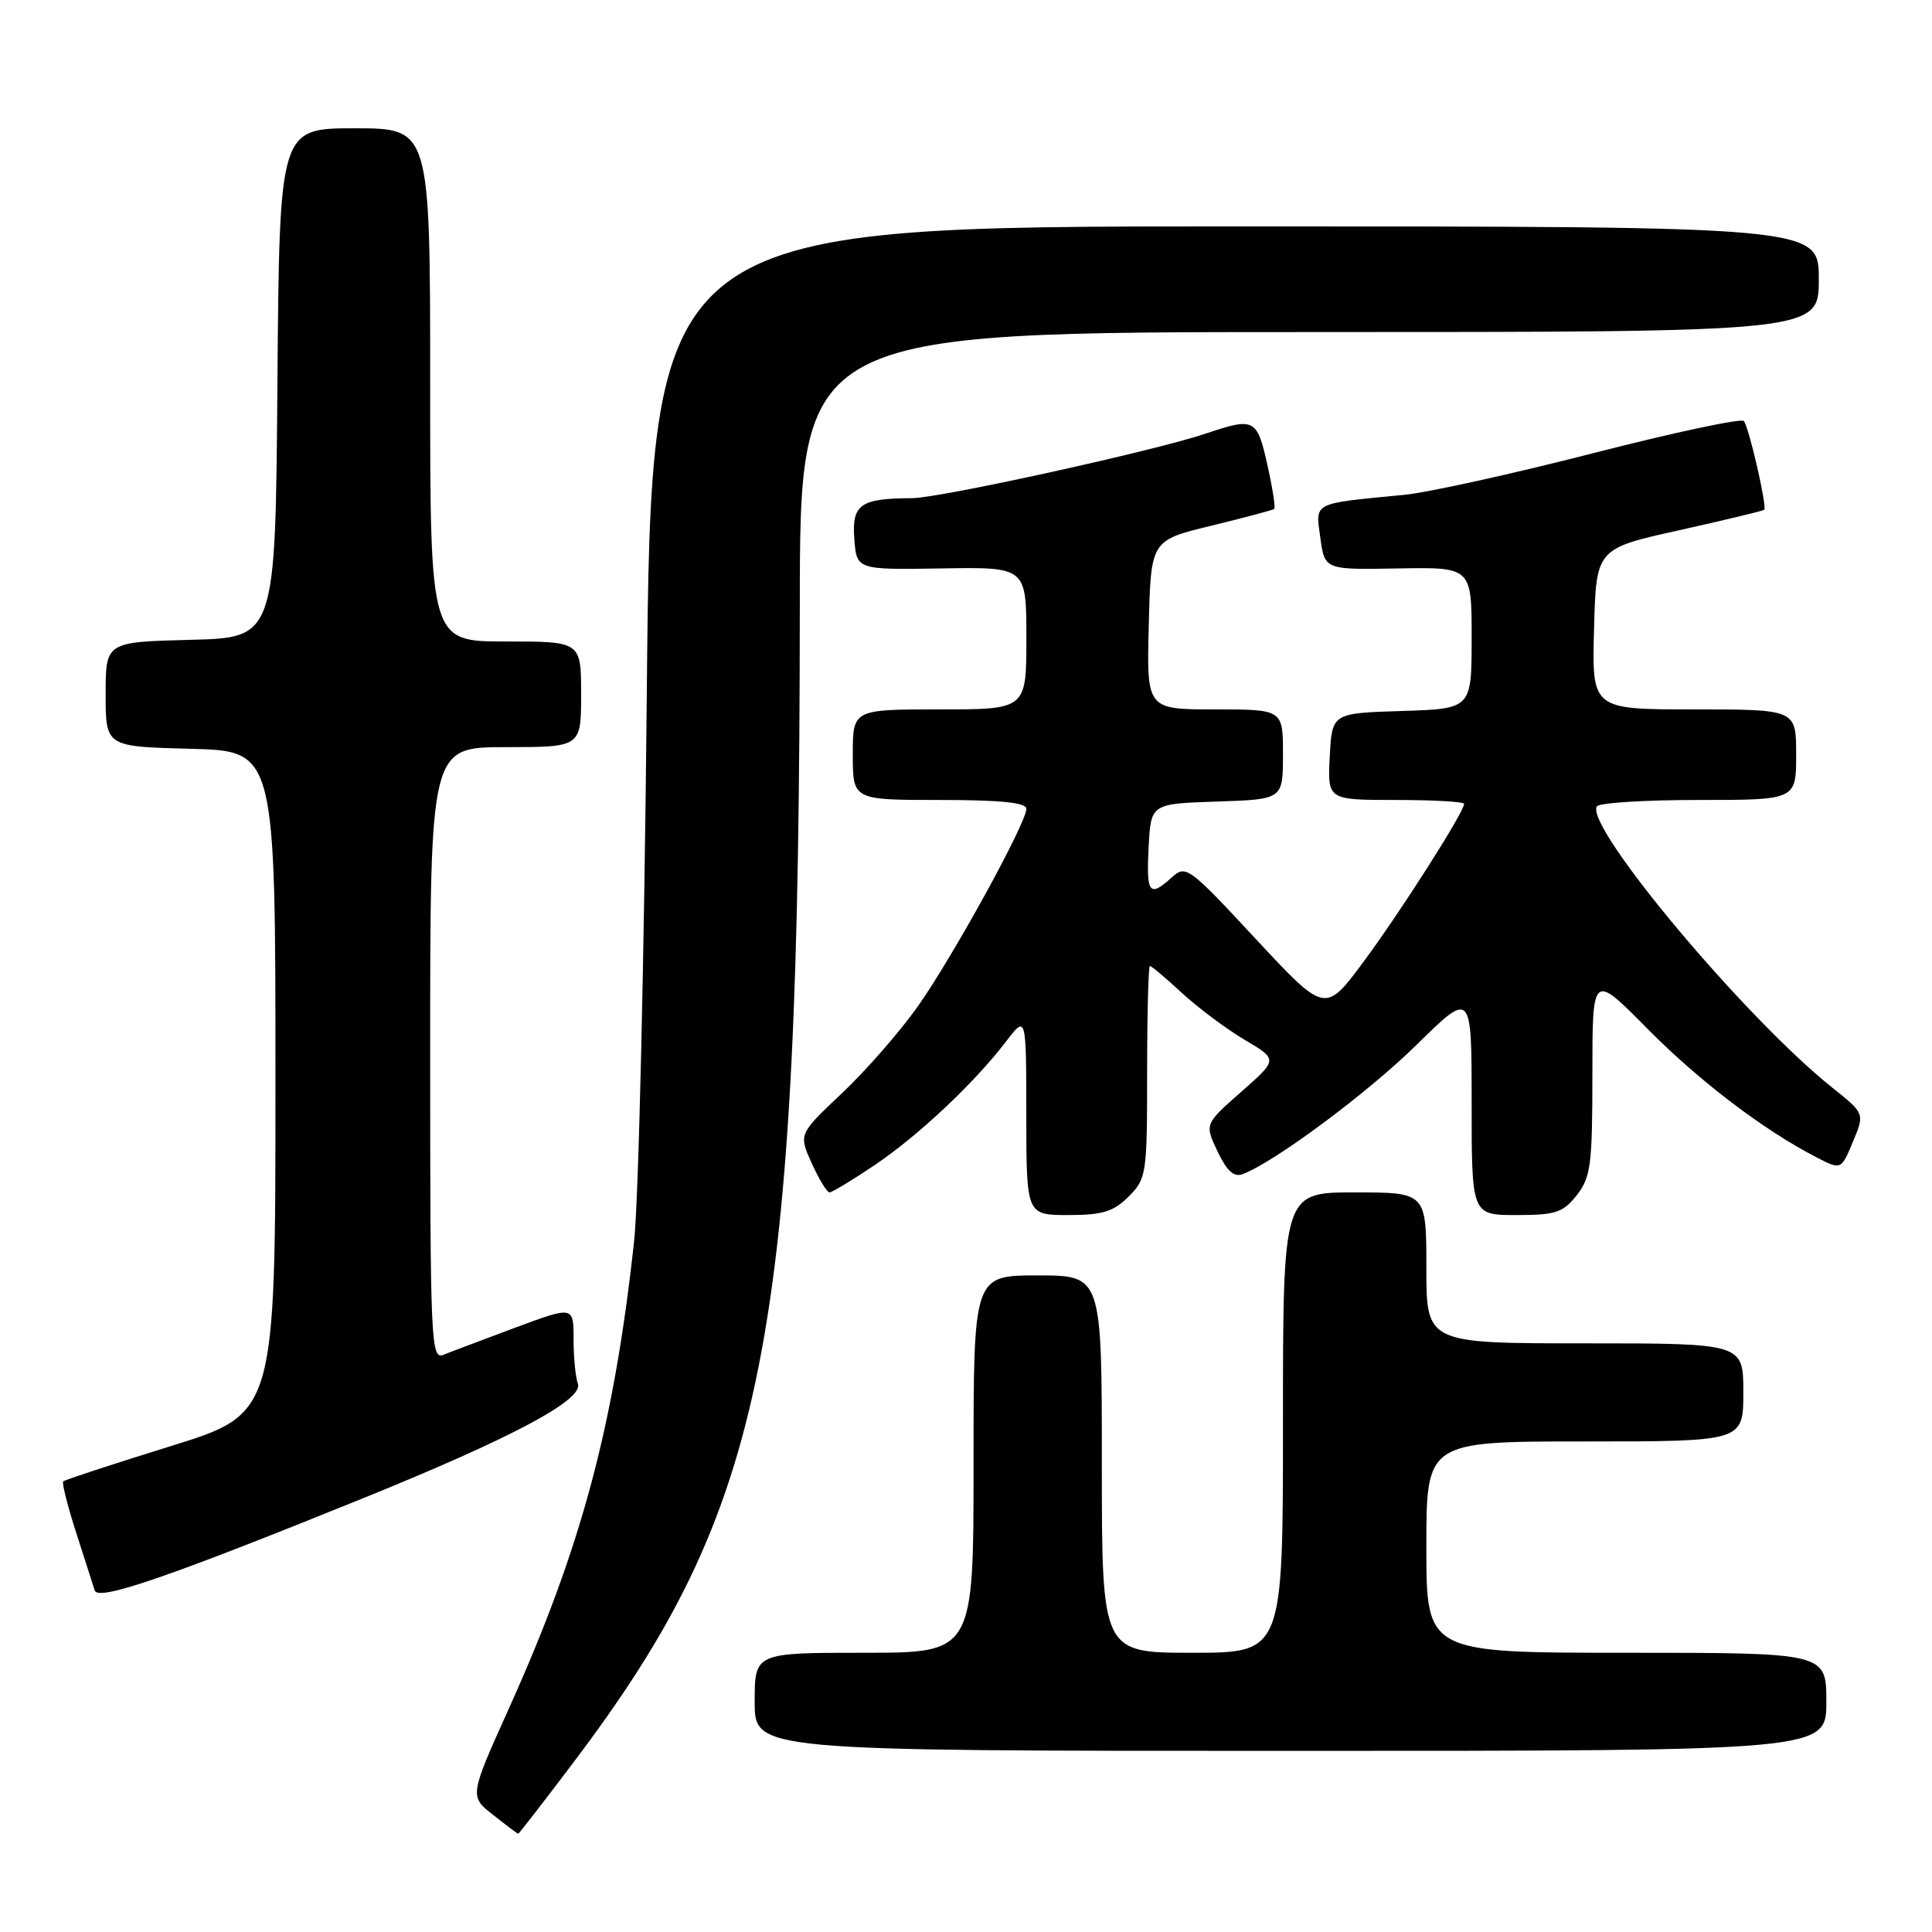 <?xml version="1.0" encoding="UTF-8" standalone="no"?>
<!DOCTYPE svg PUBLIC "-//W3C//DTD SVG 1.1//EN" "http://www.w3.org/Graphics/SVG/1.1/DTD/svg11.dtd" >
<svg xmlns="http://www.w3.org/2000/svg" xmlns:xlink="http://www.w3.org/1999/xlink" version="1.1" viewBox="0 0 256 256">
 <g >
 <path fill="currentColor"
d=" M 75.82 233.75 C 101.66 199.60 105.92 177.93 105.98 80.25 C 106.00 44.00 106.00 44.00 173.50 44.00 C 241.00 44.00 241.00 44.00 241.00 37.00 C 241.00 30.00 241.00 30.00 163.64 30.00 C 86.28 30.00 86.28 30.00 85.70 92.25 C 85.38 126.49 84.62 159.00 84.02 164.50 C 81.35 188.95 77.04 205.04 67.49 226.25 C 62.19 238.01 62.19 238.01 65.35 240.49 C 67.08 241.86 68.57 242.98 68.66 242.99 C 68.75 243.00 71.97 238.84 75.82 233.75 Z  M 242.00 225.50 C 242.00 219.00 242.00 219.00 215.50 219.00 C 189.00 219.00 189.00 219.00 189.00 205.00 C 189.00 191.00 189.00 191.00 210.00 191.00 C 231.00 191.00 231.00 191.00 231.00 184.50 C 231.00 178.00 231.00 178.00 210.00 178.00 C 189.00 178.00 189.00 178.00 189.00 168.00 C 189.00 158.00 189.00 158.00 179.50 158.00 C 170.00 158.00 170.00 158.00 170.00 188.50 C 170.00 219.00 170.00 219.00 158.00 219.00 C 146.00 219.00 146.00 219.00 146.00 194.00 C 146.00 169.00 146.00 169.00 137.50 169.00 C 129.00 169.00 129.00 169.00 129.00 194.00 C 129.00 219.00 129.00 219.00 114.50 219.00 C 100.00 219.00 100.00 219.00 100.00 225.50 C 100.00 232.00 100.00 232.00 171.00 232.00 C 242.00 232.00 242.00 232.00 242.00 225.50 Z  M 48.00 198.57 C 67.95 190.49 77.39 185.45 76.57 183.33 C 76.26 182.51 76.00 179.86 76.00 177.44 C 76.00 173.05 76.00 173.05 68.25 175.93 C 63.99 177.52 59.71 179.13 58.75 179.52 C 57.10 180.17 57.00 177.88 57.00 139.61 C 57.00 99.00 57.00 99.00 67.00 99.00 C 77.00 99.00 77.00 99.00 77.00 92.00 C 77.00 85.00 77.00 85.00 67.00 85.00 C 57.00 85.00 57.00 85.00 57.00 51.00 C 57.00 17.00 57.00 17.00 47.01 17.00 C 37.03 17.00 37.03 17.00 36.76 50.75 C 36.50 84.50 36.50 84.50 25.25 84.78 C 14.00 85.07 14.00 85.07 14.00 92.00 C 14.00 98.93 14.00 98.93 25.25 99.22 C 36.50 99.50 36.50 99.50 36.50 143.41 C 36.50 187.32 36.50 187.32 22.62 191.62 C 14.99 193.99 8.58 196.09 8.38 196.29 C 8.18 196.49 8.95 199.54 10.09 203.08 C 11.23 206.61 12.34 210.06 12.55 210.74 C 12.99 212.19 22.21 209.02 48.00 198.57 Z  M 149.55 158.55 C 151.92 156.17 152.00 155.62 152.00 142.05 C 152.00 134.32 152.17 128.00 152.37 128.00 C 152.58 128.00 154.49 129.61 156.62 131.58 C 158.76 133.55 162.49 136.34 164.92 137.78 C 169.34 140.39 169.34 140.39 164.47 144.67 C 159.61 148.95 159.61 148.95 161.33 152.57 C 162.59 155.20 163.50 156.02 164.69 155.57 C 168.99 153.91 181.25 144.80 187.75 138.40 C 195.00 131.28 195.00 131.28 195.00 146.14 C 195.00 161.00 195.00 161.00 200.93 161.00 C 206.14 161.00 207.10 160.68 208.93 158.37 C 210.79 156.00 211.00 154.37 211.00 142.33 C 211.00 128.93 211.00 128.93 218.25 136.27 C 225.16 143.26 233.71 149.76 240.73 153.37 C 243.96 155.03 243.96 155.03 245.52 151.29 C 247.09 147.55 247.09 147.55 242.79 144.12 C 231.18 134.85 209.96 109.50 211.59 106.85 C 211.88 106.38 217.94 106.00 225.06 106.00 C 238.00 106.00 238.00 106.00 238.00 100.00 C 238.00 94.00 238.00 94.00 224.47 94.00 C 210.93 94.00 210.93 94.00 211.22 83.35 C 211.50 72.70 211.50 72.70 222.50 70.26 C 228.55 68.91 233.62 67.69 233.77 67.55 C 234.17 67.17 231.75 56.60 231.07 55.79 C 230.74 55.40 221.78 57.31 211.14 60.04 C 200.51 62.77 189.26 65.25 186.15 65.56 C 173.75 66.76 174.30 66.49 174.95 71.26 C 175.53 75.50 175.53 75.50 185.26 75.32 C 195.00 75.15 195.00 75.15 195.00 84.54 C 195.00 93.92 195.00 93.92 185.75 94.21 C 176.50 94.50 176.50 94.50 176.20 100.25 C 175.90 106.00 175.90 106.00 184.95 106.00 C 189.93 106.00 194.00 106.23 194.00 106.52 C 194.00 107.60 185.61 120.78 180.71 127.39 C 175.59 134.30 175.59 134.30 166.39 124.41 C 157.50 114.84 157.13 114.57 155.27 116.26 C 152.28 118.96 151.88 118.43 152.20 112.25 C 152.50 106.50 152.50 106.50 161.25 106.21 C 170.00 105.92 170.00 105.92 170.00 99.96 C 170.00 94.00 170.00 94.00 160.97 94.00 C 151.93 94.00 151.93 94.00 152.22 82.80 C 152.50 71.60 152.50 71.60 160.50 69.66 C 164.90 68.59 168.65 67.59 168.84 67.44 C 169.03 67.28 168.62 64.65 167.93 61.58 C 166.56 55.46 166.21 55.28 159.78 57.45 C 153.02 59.73 124.53 66.00 120.84 66.01 C 113.99 66.04 112.87 66.83 113.20 71.38 C 113.50 75.50 113.50 75.50 124.75 75.32 C 136.00 75.13 136.00 75.13 136.00 84.57 C 136.00 94.00 136.00 94.00 124.50 94.00 C 113.00 94.00 113.00 94.00 113.00 100.00 C 113.00 106.00 113.00 106.00 124.50 106.00 C 132.60 106.00 136.00 106.35 136.00 107.17 C 136.00 109.07 126.12 127.03 121.51 133.50 C 119.16 136.80 114.67 141.93 111.53 144.89 C 105.82 150.28 105.82 150.28 107.56 154.14 C 108.52 156.26 109.58 158.00 109.92 158.00 C 110.25 158.00 112.93 156.38 115.87 154.40 C 121.69 150.48 129.11 143.50 133.31 138.00 C 135.98 134.50 135.98 134.50 135.99 147.75 C 136.00 161.00 136.00 161.00 141.55 161.00 C 146.10 161.00 147.53 160.56 149.55 158.55 Z "/>
</g>
</svg>